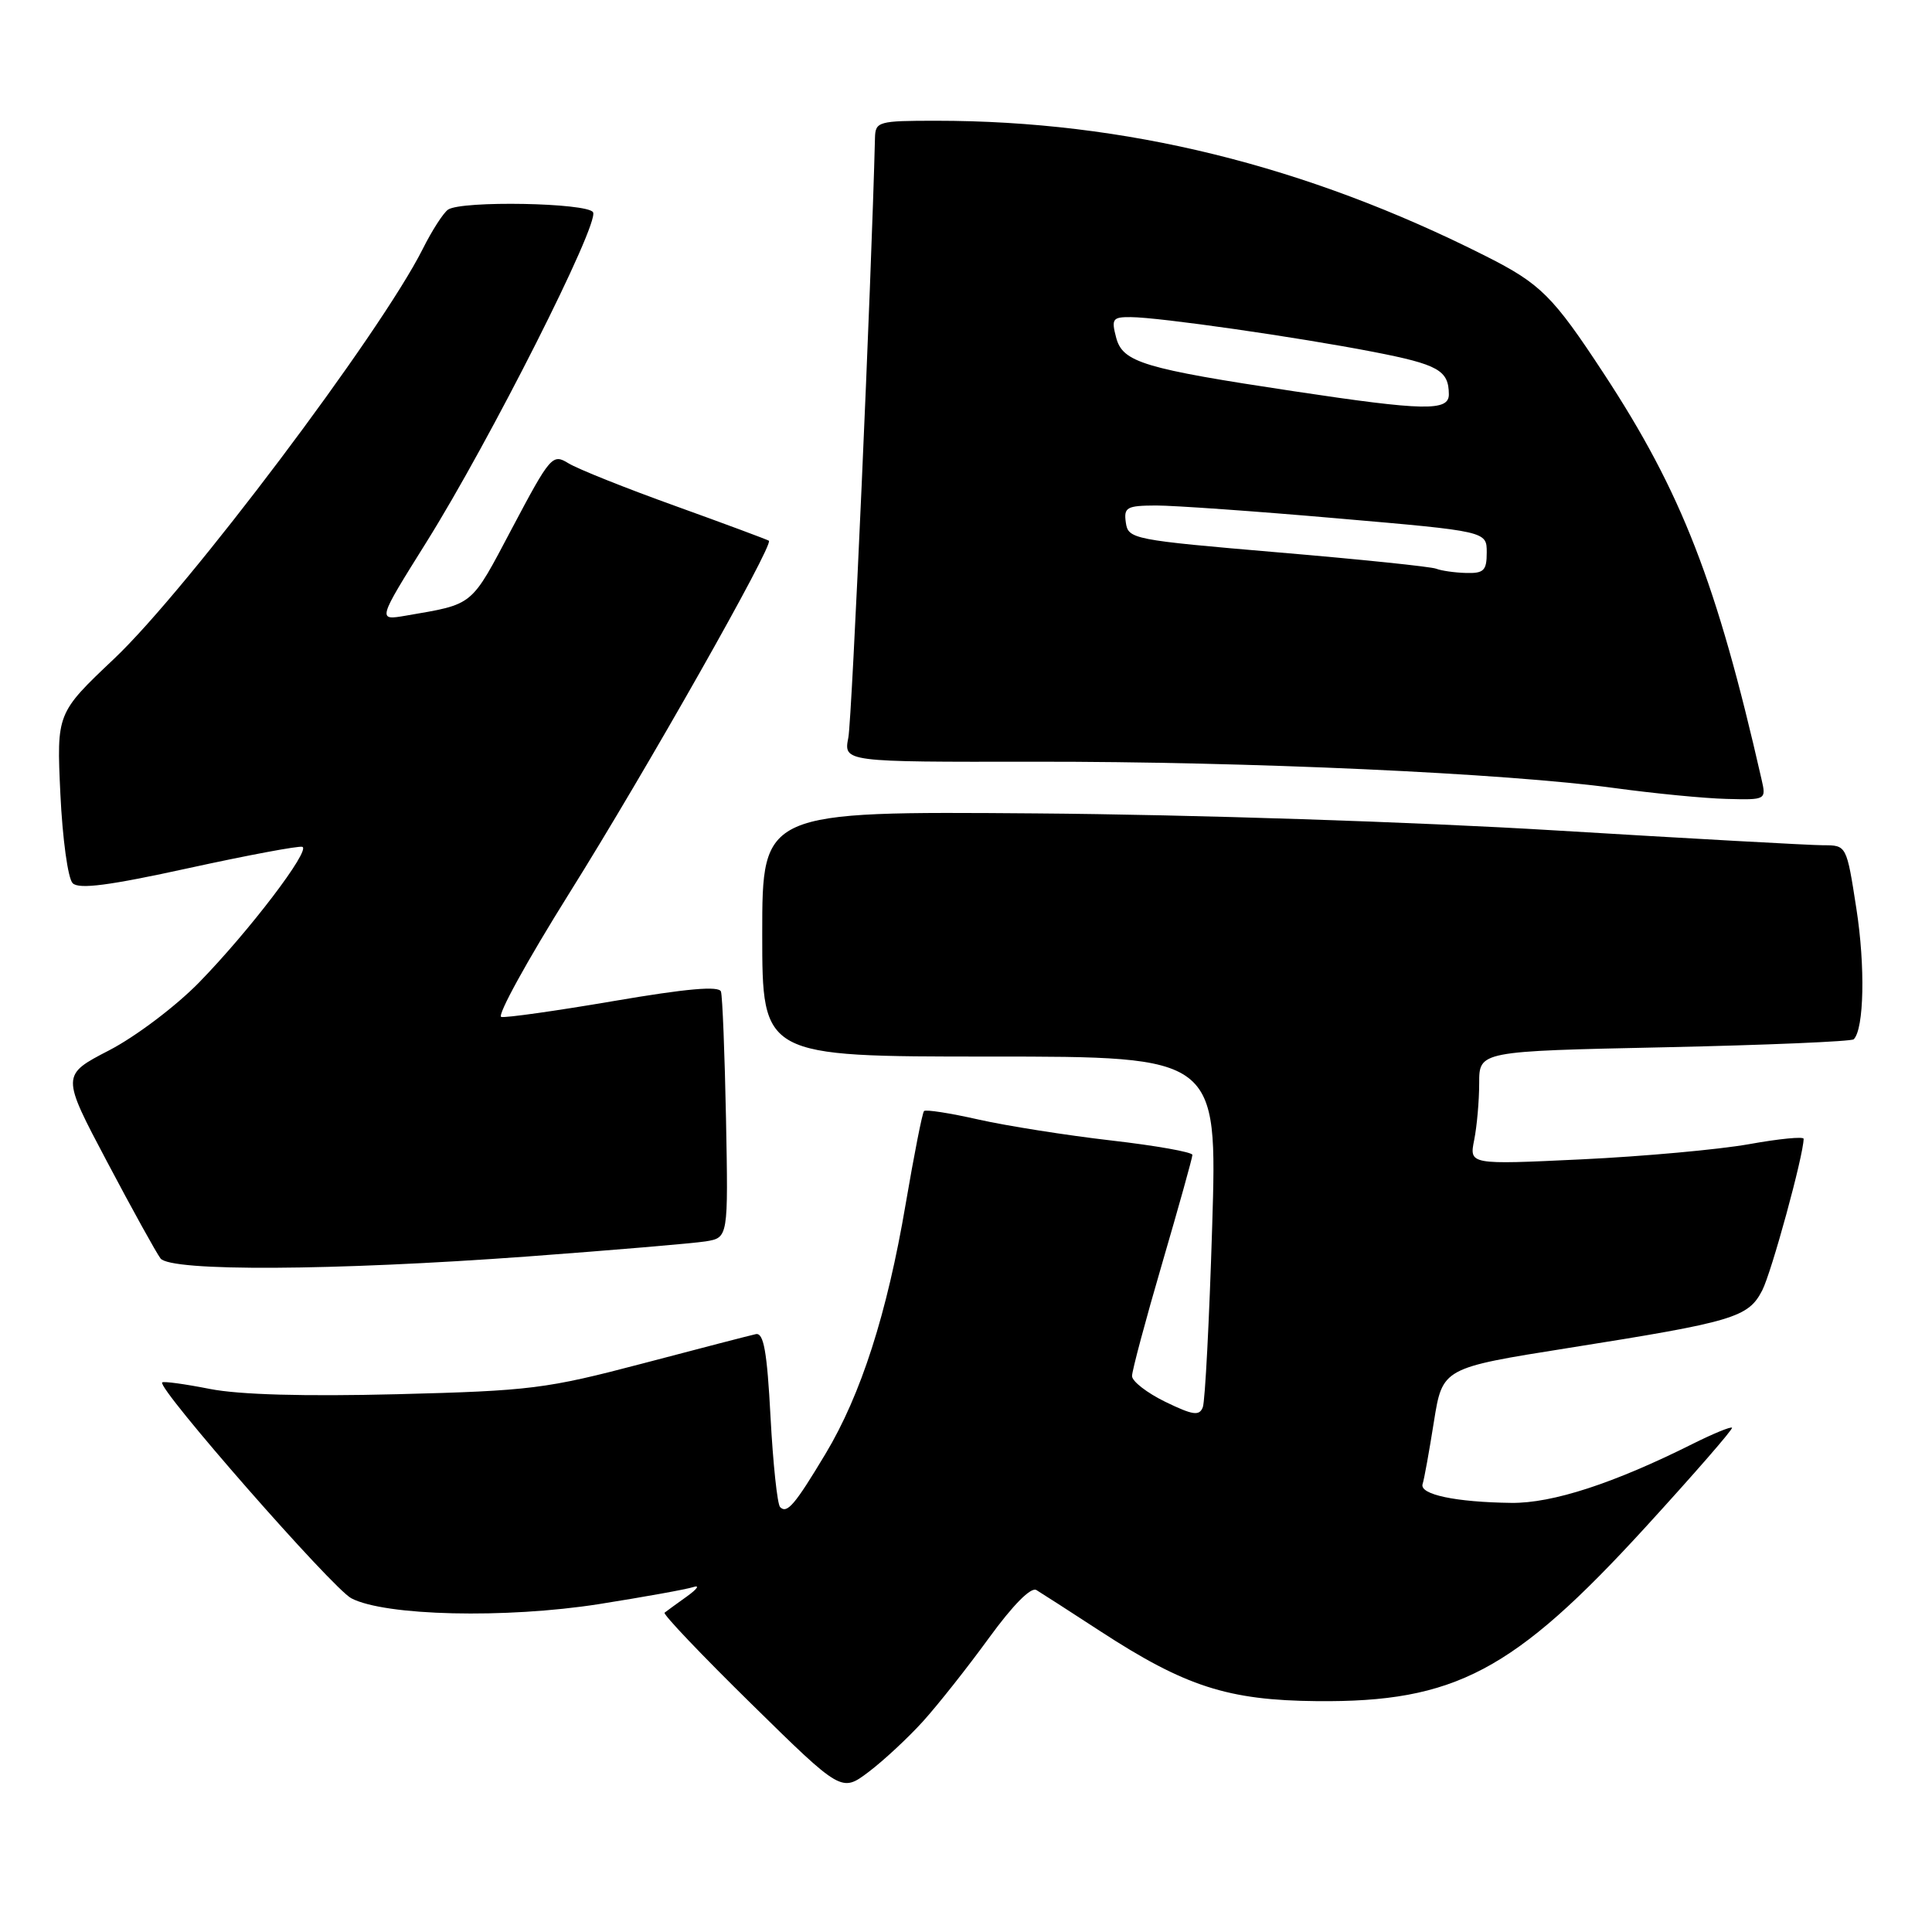 <?xml version="1.0" encoding="UTF-8" standalone="no"?>
<!DOCTYPE svg PUBLIC "-//W3C//DTD SVG 1.1//EN" "http://www.w3.org/Graphics/SVG/1.1/DTD/svg11.dtd" >
<svg xmlns="http://www.w3.org/2000/svg" xmlns:xlink="http://www.w3.org/1999/xlink" version="1.1" viewBox="0 0 256 256">
 <g >
 <path fill="currentColor"
d=" M 122.31 228.08 C 124.29 225.89 128.22 220.92 131.04 217.04 C 134.23 212.66 136.61 210.25 137.33 210.69 C 137.98 211.08 141.78 213.53 145.79 216.14 C 157.06 223.48 162.70 225.30 174.50 225.41 C 192.78 225.58 200.56 221.46 217.98 202.42 C 224.48 195.31 229.66 189.36 229.50 189.18 C 229.33 189.01 227.02 189.96 224.35 191.29 C 213.83 196.56 205.71 199.20 200.28 199.14 C 192.89 199.05 188.07 198.03 188.50 196.65 C 188.71 196.02 189.38 192.30 190.00 188.38 C 191.14 181.26 191.14 181.26 207.85 178.61 C 229.76 175.14 231.65 174.57 233.50 170.99 C 234.73 168.61 238.97 153.12 238.99 150.90 C 239.00 150.57 235.74 150.89 231.75 151.61 C 227.76 152.32 217.79 153.23 209.59 153.62 C 194.68 154.33 194.68 154.33 195.34 151.04 C 195.70 149.23 196.00 145.85 196.00 143.52 C 196.00 139.29 196.00 139.29 220.54 138.77 C 234.04 138.48 245.33 138.00 245.63 137.71 C 247.00 136.33 247.17 128.03 245.98 120.40 C 244.68 112.00 244.68 112.00 241.59 112.00 C 239.89 112.00 223.88 111.11 206.00 110.03 C 187.37 108.90 158.03 107.94 137.25 107.78 C 101.00 107.50 101.00 107.50 101.00 123.75 C 101.00 140.00 101.00 140.00 131.16 140.00 C 161.31 140.00 161.31 140.00 160.62 162.51 C 160.24 174.89 159.68 185.67 159.38 186.46 C 158.92 187.65 158.08 187.53 154.41 185.75 C 151.99 184.57 150.00 183.03 150.00 182.33 C 150.00 181.63 151.80 174.90 154.00 167.38 C 156.20 159.85 158.00 153.40 158.00 153.03 C 158.00 152.66 153.16 151.80 147.25 151.12 C 141.34 150.44 133.43 149.19 129.68 148.35 C 125.93 147.50 122.67 146.99 122.44 147.22 C 122.21 147.45 121.12 153.01 120.00 159.57 C 117.54 174.06 114.09 184.80 109.39 192.63 C 105.32 199.41 104.29 200.62 103.37 199.70 C 103.00 199.33 102.43 193.96 102.10 187.77 C 101.64 179.06 101.19 176.56 100.15 176.78 C 99.41 176.94 92.66 178.69 85.15 180.67 C 72.38 184.03 70.29 184.29 52.65 184.74 C 40.30 185.05 31.72 184.81 27.80 184.04 C 24.50 183.39 21.67 183.00 21.49 183.18 C 20.78 183.91 44.05 210.47 46.55 211.78 C 51.01 214.12 67.01 214.49 79.38 212.55 C 85.37 211.60 90.99 210.59 91.88 210.29 C 92.77 210.00 92.38 210.56 91.00 211.55 C 89.62 212.53 88.30 213.50 88.06 213.69 C 87.82 213.89 92.99 219.32 99.56 225.77 C 111.50 237.50 111.50 237.50 115.11 234.78 C 117.09 233.28 120.33 230.27 122.31 228.08 Z  M 69.91 166.49 C 81.23 165.65 91.85 164.75 93.50 164.49 C 96.50 164.00 96.50 164.00 96.20 148.25 C 96.03 139.59 95.73 132.00 95.53 131.39 C 95.28 130.61 90.99 130.99 81.34 132.64 C 73.73 133.94 67.01 134.89 66.42 134.75 C 65.82 134.61 69.87 127.25 75.42 118.38 C 85.61 102.11 102.57 72.15 101.88 71.65 C 101.67 71.50 96.10 69.43 89.50 67.05 C 82.90 64.68 76.52 62.13 75.31 61.38 C 73.21 60.09 72.93 60.41 67.86 69.98 C 62.30 80.49 62.89 80.00 53.76 81.58 C 50.01 82.22 50.01 82.22 56.49 71.86 C 64.91 58.40 79.47 29.57 78.58 28.12 C 77.80 26.87 61.22 26.56 59.38 27.77 C 58.77 28.17 57.25 30.52 56.01 33.00 C 50.38 44.19 24.89 78.03 15.15 87.26 C 7.50 94.50 7.50 94.50 8.00 105.20 C 8.28 111.13 9.00 116.41 9.63 117.03 C 10.46 117.86 14.46 117.34 25.00 115.03 C 32.83 113.32 39.61 112.05 40.06 112.21 C 41.21 112.62 33.01 123.39 26.37 130.19 C 23.30 133.33 17.98 137.35 14.47 139.17 C 8.11 142.46 8.11 142.46 14.21 153.98 C 17.56 160.32 20.74 166.06 21.27 166.75 C 22.63 168.50 44.13 168.38 69.91 166.49 Z  M 233.41 103.25 C 227.48 77.20 222.83 65.23 212.51 49.50 C 205.76 39.21 204.15 37.61 196.90 33.95 C 173.04 21.90 149.07 16.00 124.04 16.00 C 116.39 16.00 116.00 16.11 115.94 18.25 C 115.47 37.25 112.89 95.32 112.41 97.73 C 111.78 100.97 111.78 100.97 137.14 100.93 C 165.40 100.90 199.55 102.45 214.00 104.43 C 219.22 105.14 225.87 105.79 228.77 105.86 C 234.02 106.00 234.04 105.99 233.41 103.25 Z  M 190.31 75.36 C 189.65 75.09 180.20 74.11 169.31 73.19 C 150.11 71.55 149.49 71.43 149.18 69.25 C 148.89 67.22 149.28 67.00 153.18 66.98 C 155.56 66.98 166.39 67.74 177.25 68.69 C 197.00 70.40 197.00 70.40 197.00 73.20 C 197.00 75.61 196.61 75.99 194.25 75.92 C 192.74 75.88 190.96 75.62 190.31 75.36 Z  M 171.50 51.85 C 151.51 48.84 148.77 48.01 147.90 44.75 C 147.24 42.25 147.42 42.00 149.84 42.02 C 153.60 42.04 171.91 44.67 182.00 46.63 C 190.59 48.30 191.96 49.07 191.98 52.25 C 192.00 54.51 188.69 54.44 171.50 51.85 Z "/>
</g>
</svg>